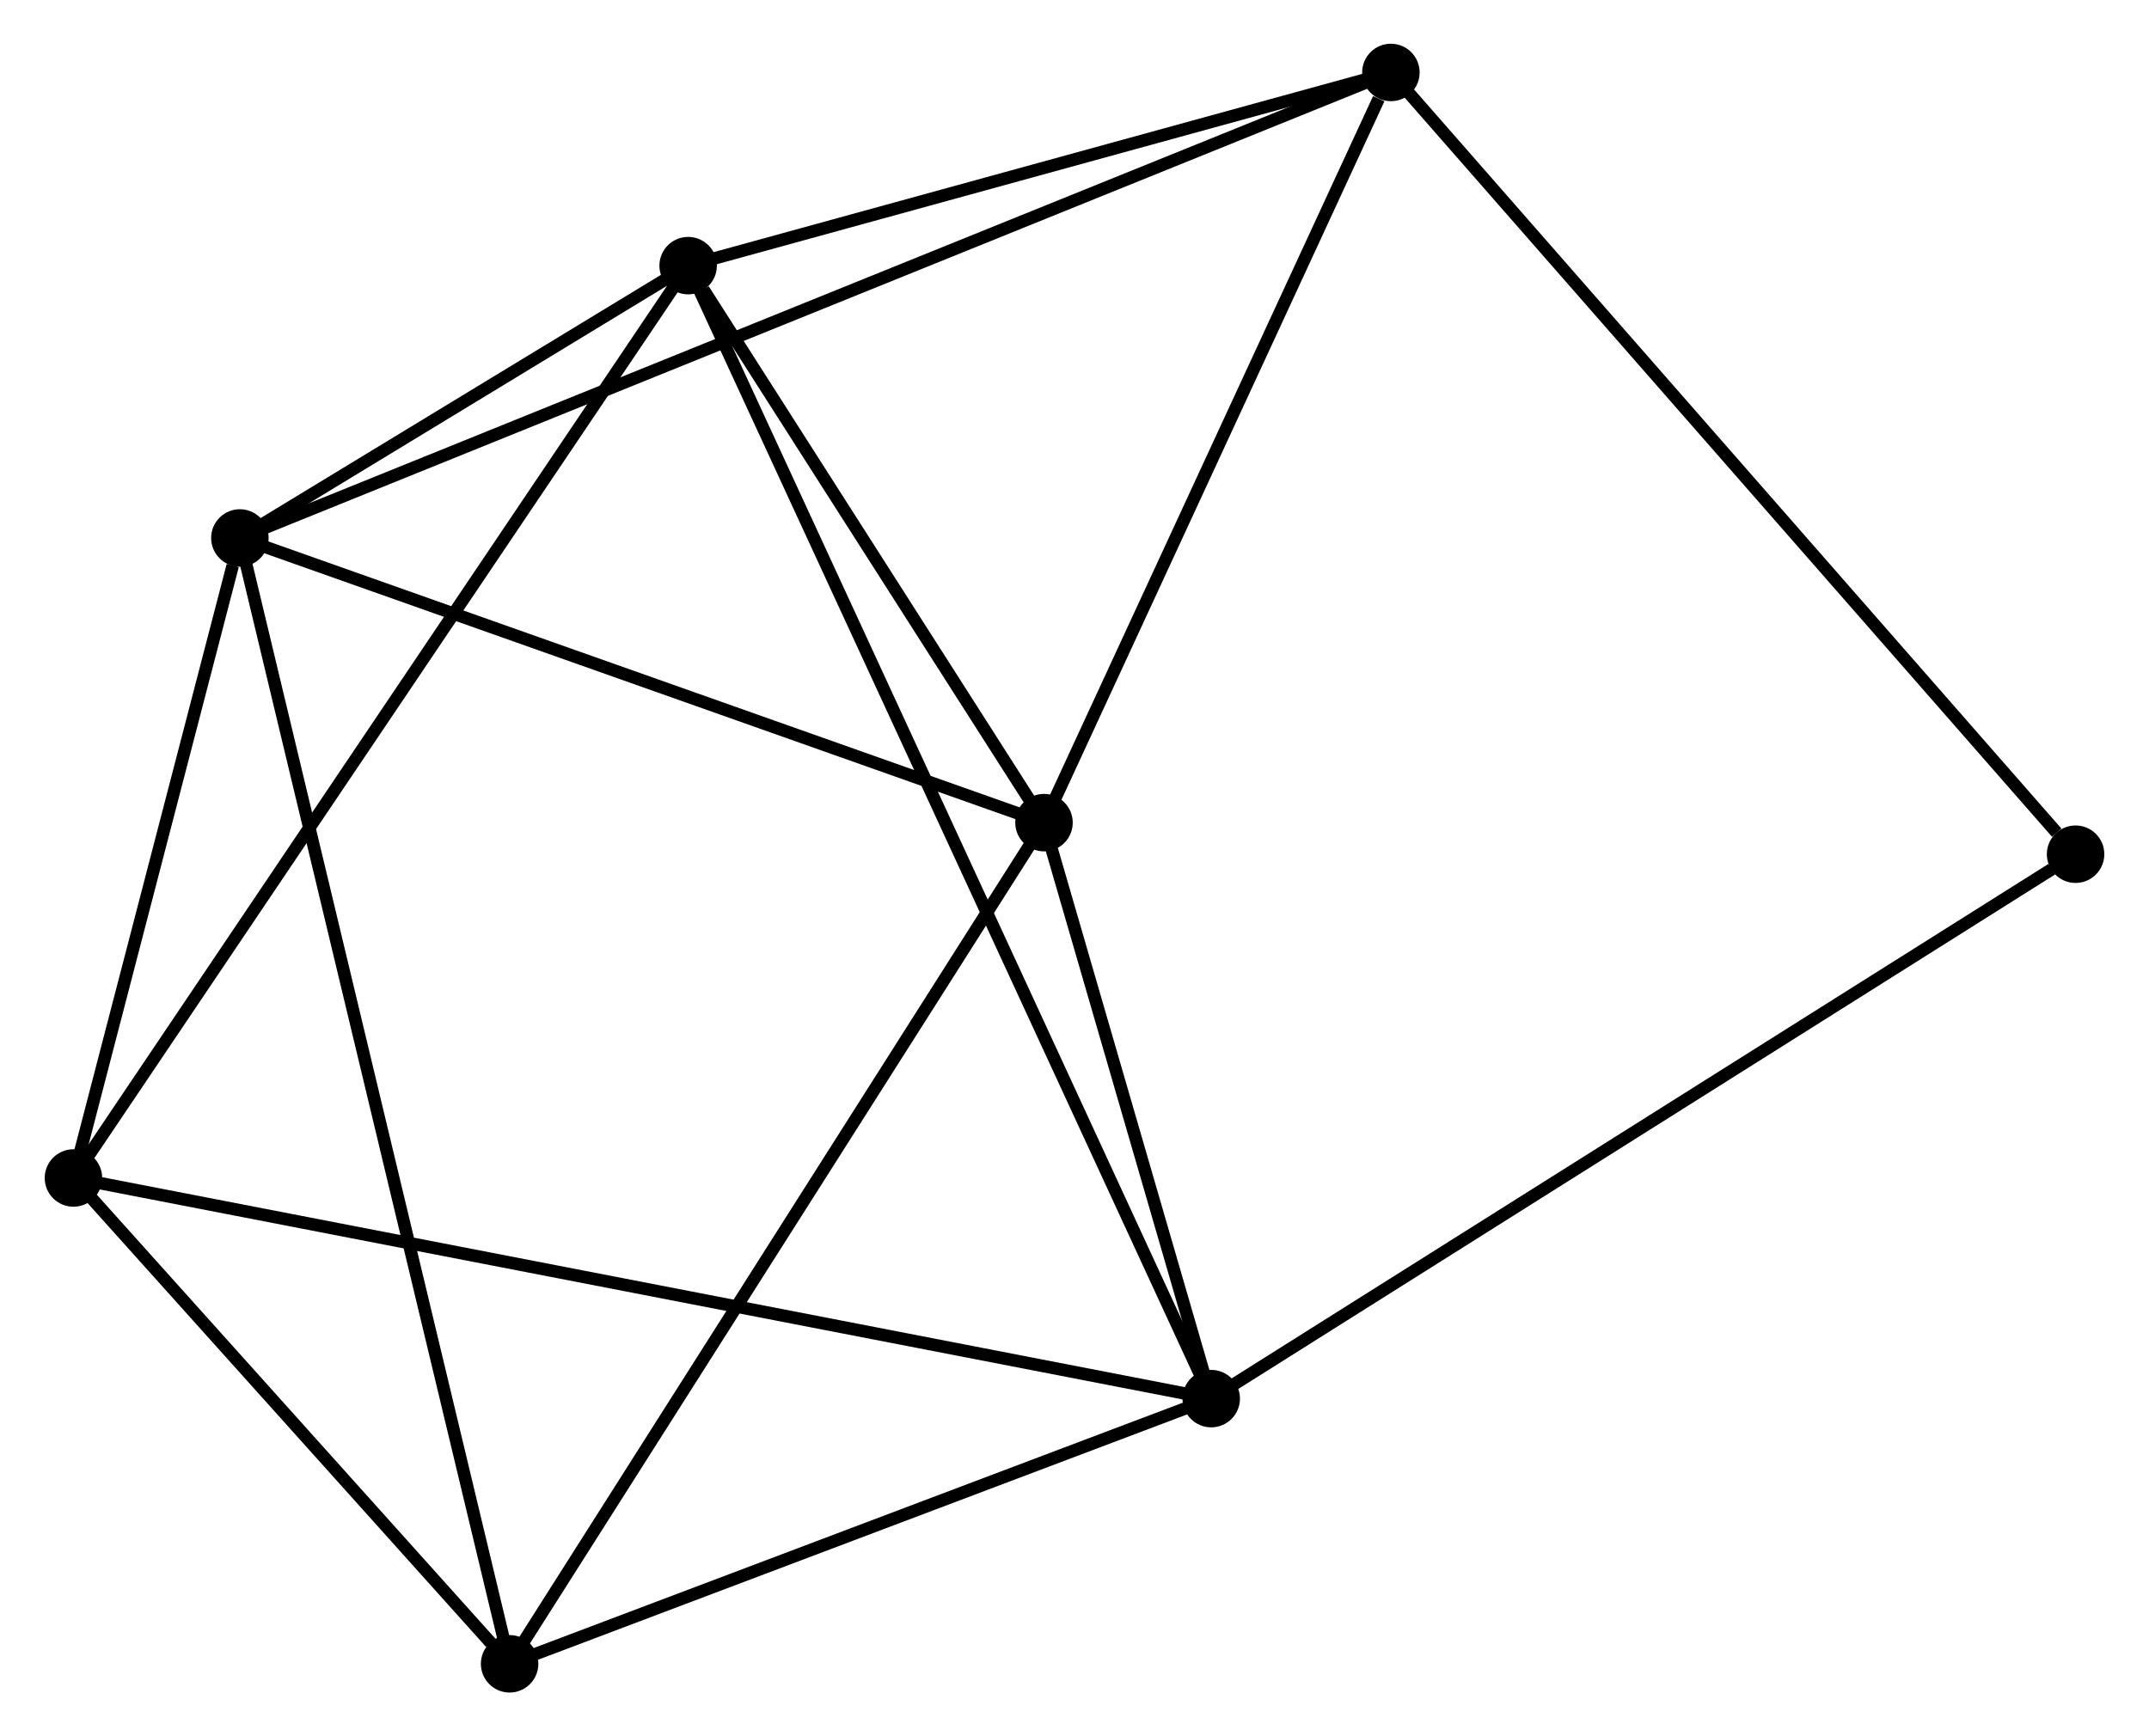 <?xml version="1.0" encoding="UTF-8" standalone="no"?>
<!DOCTYPE svg PUBLIC "-//W3C//DTD SVG 1.1//EN"
 "http://www.w3.org/Graphics/SVG/1.1/DTD/svg11.dtd">
<!-- Generated by graphviz version 2.36.0 (20140111.2315)
 -->
<!-- Title: %3 Pages: 1 -->
<svg width="172pt" height="139pt"
 viewBox="0.00 0.00 171.82 138.98" xmlns="http://www.w3.org/2000/svg" xmlns:xlink="http://www.w3.org/1999/xlink">
<g id="graph0" class="graph" transform="scale(1 1) rotate(0) translate(4 134.978)">
<title>%3</title>
<!-- 0 -->
<g id="node1" class="node"><title>0</title>
<ellipse fill="black" stroke="black" cx="50.992" cy="-113.716" rx="1.8" ry="1.8"/>
</g>
<!-- 1 -->
<g id="node2" class="node"><title>1</title>
<ellipse fill="black" stroke="black" cx="15.119" cy="-91.917" rx="1.8" ry="1.8"/>
</g>
<!-- 0&#45;&#45;1 -->
<g id="edge1" class="edge"><title>0&#45;&#45;1</title>
<path fill="none" stroke="black" d="M49.45,-112.78C43.657,-109.259 23.199,-96.827 16.947,-93.028"/>
</g>
<!-- 2 -->
<g id="node3" class="node"><title>2</title>
<ellipse fill="black" stroke="black" cx="92.851" cy="-23.027" rx="1.8" ry="1.8"/>
</g>
<!-- 0&#45;&#45;2 -->
<g id="edge2" class="edge"><title>0&#45;&#45;2</title>
<path fill="none" stroke="black" d="M51.866,-111.822C57.313,-100.02 86.548,-36.683 91.982,-24.911"/>
</g>
<!-- 3 -->
<g id="node4" class="node"><title>3</title>
<ellipse fill="black" stroke="black" cx="79.469" cy="-69.131" rx="1.8" ry="1.8"/>
</g>
<!-- 0&#45;&#45;3 -->
<g id="edge3" class="edge"><title>0&#45;&#45;3</title>
<path fill="none" stroke="black" d="M52.215,-111.801C56.9,-104.467 73.66,-78.225 78.282,-70.99"/>
</g>
<!-- 4 -->
<g id="node5" class="node"><title>4</title>
<ellipse fill="black" stroke="black" cx="107.23" cy="-129.178" rx="1.8" ry="1.8"/>
</g>
<!-- 0&#45;&#45;4 -->
<g id="edge4" class="edge"><title>0&#45;&#45;4</title>
<path fill="none" stroke="black" d="M52.863,-114.231C61.401,-116.578 96.622,-126.261 105.294,-128.645"/>
</g>
<!-- 6 -->
<g id="node6" class="node"><title>6</title>
<ellipse fill="black" stroke="black" cx="1.8" cy="-40.687" rx="1.8" ry="1.8"/>
</g>
<!-- 0&#45;&#45;6 -->
<g id="edge5" class="edge"><title>0&#45;&#45;6</title>
<path fill="none" stroke="black" d="M49.964,-112.191C43.562,-102.687 9.207,-51.683 2.822,-42.204"/>
</g>
<!-- 1&#45;&#45;3 -->
<g id="edge6" class="edge"><title>1&#45;&#45;3</title>
<path fill="none" stroke="black" d="M16.976,-91.259C26.372,-87.932 68.602,-72.979 77.727,-69.748"/>
</g>
<!-- 1&#45;&#45;4 -->
<g id="edge7" class="edge"><title>1&#45;&#45;4</title>
<path fill="none" stroke="black" d="M17.043,-92.695C29.03,-97.544 93.36,-123.567 105.316,-128.404"/>
</g>
<!-- 1&#45;&#45;6 -->
<g id="edge9" class="edge"><title>1&#45;&#45;6</title>
<path fill="none" stroke="black" d="M14.547,-89.715C12.356,-81.288 4.517,-51.136 2.355,-42.823"/>
</g>
<!-- 5 -->
<g id="node7" class="node"><title>5</title>
<ellipse fill="black" stroke="black" cx="36.705" cy="-1.8" rx="1.8" ry="1.8"/>
</g>
<!-- 1&#45;&#45;5 -->
<g id="edge8" class="edge"><title>1&#45;&#45;5</title>
<path fill="none" stroke="black" d="M15.57,-90.034C18.379,-78.307 33.455,-15.37 36.257,-3.672"/>
</g>
<!-- 2&#45;&#45;3 -->
<g id="edge10" class="edge"><title>2&#45;&#45;3</title>
<path fill="none" stroke="black" d="M92.276,-25.008C90.075,-32.592 82.199,-59.727 80.027,-67.209"/>
</g>
<!-- 2&#45;&#45;6 -->
<g id="edge12" class="edge"><title>2&#45;&#45;6</title>
<path fill="none" stroke="black" d="M90.95,-23.396C79.1,-25.694 15.51,-38.028 3.691,-40.32"/>
</g>
<!-- 2&#45;&#45;5 -->
<g id="edge11" class="edge"><title>2&#45;&#45;5</title>
<path fill="none" stroke="black" d="M90.983,-22.321C82.459,-19.098 47.295,-5.804 38.638,-2.531"/>
</g>
<!-- 7 -->
<g id="node8" class="node"><title>7</title>
<ellipse fill="black" stroke="black" cx="162.022" cy="-66.604" rx="1.8" ry="1.8"/>
</g>
<!-- 2&#45;&#45;7 -->
<g id="edge13" class="edge"><title>2&#45;&#45;7</title>
<path fill="none" stroke="black" d="M94.561,-24.104C104.048,-30.081 150.147,-59.123 160.117,-65.405"/>
</g>
<!-- 3&#45;&#45;4 -->
<g id="edge14" class="edge"><title>3&#45;&#45;4</title>
<path fill="none" stroke="black" d="M80.27,-70.864C84.253,-79.478 101.907,-117.664 106.258,-127.076"/>
</g>
<!-- 3&#45;&#45;5 -->
<g id="edge15" class="edge"><title>3&#45;&#45;5</title>
<path fill="none" stroke="black" d="M78.412,-67.467C72.547,-58.232 44.047,-13.359 37.882,-3.653"/>
</g>
<!-- 4&#45;&#45;7 -->
<g id="edge16" class="edge"><title>4&#45;&#45;7</title>
<path fill="none" stroke="black" d="M108.584,-127.631C116.099,-119.049 152.615,-77.347 160.513,-68.327"/>
</g>
<!-- 5&#45;&#45;6 -->
<g id="edge17" class="edge"><title>5&#45;&#45;6</title>
<path fill="none" stroke="black" d="M35.205,-3.471C29.464,-9.867 8.92,-32.755 3.255,-39.065"/>
</g>
</g>
</svg>
